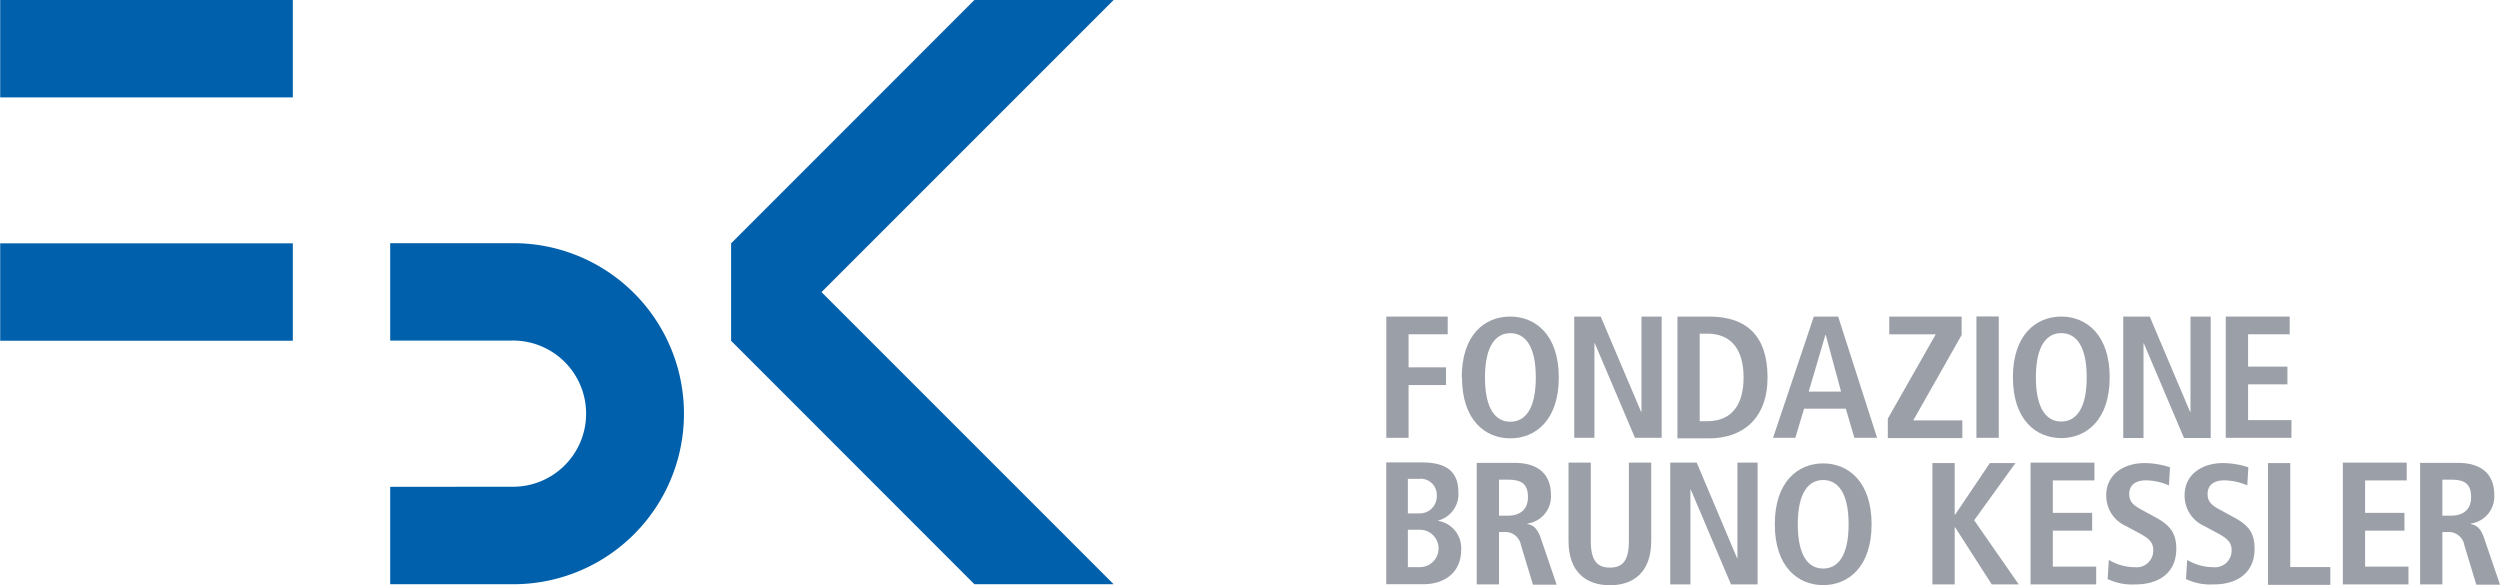 <?xml version="1.0" encoding="UTF-8" standalone="no"?>
<svg
   id="Layer_1"
   data-name="Layer 1"
   viewBox="0 0 385.14 90.16"
   version="1.1"
   width="385.14"
   height="90.16"
   xmlns="http://www.w3.org/2000/svg"
   xmlns:svg="http://www.w3.org/2000/svg">
  <defs
     id="defs4">
    <style
       id="style2">.cls-1,.cls-2{fill:#9b9fa8;}.cls-1,.cls-3{fill-rule:evenodd;}.cls-3{fill:#0060ac;}</style>
  </defs>
  <g
     id="g1621"
     transform="translate(46.369,8.07)">
    <path
       class="cls-3"
       d="M 66.261,29.42 103.741,-8.07 h 21.45 l -45,45 45,45 h -21.45 l -37.48,-37.5 v -15 z m -52.52,37.51 v 15 h 18.58 a 26.27,26.27 0 1 0 -0.19,-52.53 h -18.39 v 15 h 18.59 a 11.26,11.26 0 1 1 0,22.51 z m -60.11,-75 h 45.11 v 15 H -46.339 v -15 z m 0,37.49 h 45.11 v 15 H -46.339 v -15 z"
       id="path50" />
    <path
       class="cls-1"
       d="m 170.521,65.7 h 1.69 a 2.47,2.47 0 0 1 2.76,2.52 2.62,2.62 0 0 1 -2.68,2.8 h -1.77 z m 0,7.84 h 1.8 a 2.88,2.88 0 1 1 0.1,5.76 h -1.9 z m -3.33,8.39 h 5.72 c 3.32,0 5.82,-1.86 5.82,-5.27 a 4.25,4.25 0 0 0 -3.54,-4.49 v -0.05 a 4.19,4.19 0 0 0 3.11,-4.33 c 0,-3.17 -1.77,-4.62 -5.63,-4.62 h -5.48 z"
       id="path6"
       style="fill:#9b9fa8;fill-rule:evenodd" />
    <path
       class="cls-1"
       d="m 181.131,81.96 h 3.43 v -8.06 h 0.78 a 2.42,2.42 0 0 1 2.6,2 l 1.85,6.1 h 3.65 l -2.44,-7.15 c -0.59,-1.75 -1.37,-2.07 -2.06,-2.18 v -0.08 a 4.21,4.21 0 0 0 3.62,-4.41 c 0,-3.44 -2.26,-4.94 -5.58,-4.94 h -5.85 v 18.76 z m 3.43,-10.59 v -5.54 h 1.4 c 1.93,0 3.06,0.54 3.06,2.69 0,1.91 -1.24,2.85 -3.06,2.85 z"
       id="path8"
       style="fill:#9b9fa8;fill-rule:evenodd" />
    <path
       class="cls-2"
       d="m 195.271,63.2 v 12.06 c 0,4.91 2.84,6.83 6.38,6.83 3.54,0 6.36,-1.92 6.36,-6.83 v -12.06 h -3.44 v 12.06 c 0,3.1 -1,4.11 -2.92,4.11 -1.92,0 -2.95,-1 -2.95,-4.11 v -12.06 z"
       id="path10"
       style="fill:#9b9fa8" />
    <polygon
       class="cls-2"
       points="57.21,127.51 54.1,127.51 54.1,142.24 54.05,142.24 47.83,127.51 43.75,127.51 43.75,146.27 46.86,146.27 46.86,131.65 46.91,131.65 53.11,146.27 57.21,146.27 "
       id="polygon12"
       style="fill:#9b9fa8"
       transform="translate(167.191,-64.31)" />
    <path
       class="cls-1"
       d="m 230.591,72.7 c 0,-5 1.74,-6.82 3.91,-6.82 2.17,0 3.92,1.81 3.92,6.82 0,5.01 -1.74,6.82 -3.92,6.82 -2.18,0 -3.91,-1.81 -3.91,-6.82 z m -3.54,0 c 0,6.55 3.56,9.37 7.45,9.37 3.89,0 7.46,-2.82 7.46,-9.37 0,-6.55 -3.57,-9.38 -7.46,-9.38 -3.89,0 -7.45,2.82 -7.45,9.38 z"
       id="path14"
       style="fill:#9b9fa8;fill-rule:evenodd" />
    <polygon
       class="cls-2"
       points="93.28,146.27 97.44,146.27 90.57,136.39 96.93,127.58 92.99,127.58 87.65,135.51 87.57,135.51 87.57,127.58 84.14,127.58 84.14,146.27 87.57,146.27 87.57,137.49 87.65,137.49 "
       id="polygon16"
       style="fill:#9b9fa8"
       transform="translate(167.191,-64.31)" />
    <polygon
       class="cls-2"
       points="108.75,135.25 102.69,135.25 102.69,130.25 109.1,130.25 109.1,127.51 99.26,127.51 99.26,146.27 109.37,146.27 109.37,143.53 102.69,143.53 102.69,137.99 108.75,137.99 "
       id="polygon18"
       style="fill:#9b9fa8"
       transform="translate(167.191,-64.31)" />
    <path
       class="cls-2"
       d="m 278.351,81.15 a 8.76,8.76 0 0 0 4.27,0.81 c 3.57,0 6.28,-1.77 6.28,-5.47 0,-2.55 -1.05,-3.69 -3.25,-4.89 l -2,-1.09 c -1.05,-0.57 -2,-1.1 -2,-2.45 0,-1.35 0.89,-2.13 2.6,-2.13 a 9.18,9.18 0 0 1 3.52,0.78 l 0.16,-2.79 a 12.78,12.78 0 0 0 -3.92,-0.65 c -3.14,0 -5.9,1.7 -5.9,4.95 a 5.1,5.1 0 0 0 3.06,4.76 l 1.74,0.94 c 1.67,0.88 2.44,1.46 2.44,2.76 a 2.56,2.56 0 0 1 -2.84,2.63 7.9,7.9 0 0 1 -4,-1.12 l -0.19,3 z"
       id="path20"
       style="fill:#9b9fa8" />
    <path
       class="cls-2"
       d="m 290.421,81.15 a 8.76,8.76 0 0 0 4.27,0.81 c 3.57,0 6.27,-1.77 6.27,-5.47 0,-2.55 -1,-3.69 -3.24,-4.89 l -2,-1.09 c -1.05,-0.57 -2,-1.1 -2,-2.45 0,-1.35 0.89,-2.13 2.6,-2.13 a 9.23,9.23 0 0 1 3.52,0.78 l 0.16,-2.79 a 12.78,12.78 0 0 0 -3.92,-0.65 c -3.14,0 -5.9,1.7 -5.9,4.95 a 5.1,5.1 0 0 0 3.06,4.76 l 1.74,0.94 c 1.67,0.88 2.44,1.46 2.44,2.76 a 2.56,2.56 0 0 1 -2.84,2.63 7.9,7.9 0 0 1 -4,-1.12 l -0.19,3 z"
       id="path22"
       style="fill:#9b9fa8" />
    <polygon
       class="cls-2"
       points="135.84,146.34 145.44,146.34 145.44,143.6 139.27,143.6 139.27,127.58 135.84,127.58 "
       id="polygon24"
       style="fill:#9b9fa8"
       transform="translate(167.191,-64.31)" />
    <polygon
       class="cls-2"
       points="156.86,135.25 150.8,135.25 150.8,130.25 157.21,130.25 157.21,127.51 147.37,127.51 147.37,146.27 157.48,146.27 157.48,143.53 150.8,143.53 150.8,137.99 156.86,137.99 "
       id="polygon26"
       style="fill:#9b9fa8"
       transform="translate(167.191,-64.31)" />
    <path
       class="cls-1"
       d="m 326.461,81.96 h 3.43 v -8.06 h 0.78 a 2.42,2.42 0 0 1 2.6,2 l 1.85,6.1 h 3.65 l -2.44,-7.15 c -0.59,-1.75 -1.37,-2.07 -2.07,-2.18 v -0.08 a 4.21,4.21 0 0 0 3.63,-4.41 c 0,-3.44 -2.26,-4.94 -5.58,-4.94 h -5.85 v 18.76 z m 3.43,-10.59 v -5.54 h 1.38 c 1.93,0 3.05,0.54 3.05,2.69 0,1.91 -1.23,2.85 -3.05,2.85 z"
       id="path28"
       style="fill:#9b9fa8;fill-rule:evenodd" />
    <polygon
       class="cls-2"
       points="0.01,123.69 3.44,123.69 3.44,115.56 9.21,115.56 9.21,112.83 3.44,112.83 3.44,107.74 9.47,107.74 9.47,105.01 0.01,105.01 "
       id="polygon30"
       style="fill:#9b9fa8"
       transform="translate(167.191,-64.31)" />
    <path
       class="cls-1"
       d="m 182.401,50.08 c 0,-5 1.74,-6.82 3.91,-6.82 2.17,0 3.92,1.8 3.92,6.82 0,5.02 -1.74,6.82 -3.92,6.82 -2.18,0 -3.91,-1.81 -3.91,-6.82 z m -3.54,0 c 0,6.56 3.56,9.38 7.45,9.38 3.89,0 7.46,-2.82 7.46,-9.38 0,-6.56 -3.57,-9.38 -7.5,-9.38 -3.93,0 -7.45,2.82 -7.45,9.38 z"
       id="path32"
       style="fill:#9b9fa8;fill-rule:evenodd" />
    <polygon
       class="cls-2"
       points="42.43,105.01 39.32,105.01 39.32,119.68 39.26,119.68 33.04,105.01 28.96,105.01 28.96,123.69 32.07,123.69 32.07,109.13 32.13,109.13 38.32,123.69 42.43,123.69 "
       id="polygon34"
       style="fill:#9b9fa8"
       transform="translate(167.191,-64.31)" />
    <path
       class="cls-1"
       d="m 212.051,59.46 h 4.88 c 5.2,0 9,-3.07 9,-9.38 0,-6.31 -3.12,-9.38 -9,-9.38 h -4.88 z m 3.43,-16.13 h 1.15 c 3.87,0 5.61,2.64 5.61,6.75 0,4.11 -1.74,6.74 -5.61,6.74 h -1.15 z"
       id="path36"
       style="fill:#9b9fa8;fill-rule:evenodd" />
    <path
       class="cls-1"
       d="m 232.271,52.26 2.57,-8.72 h 0.06 l 2.36,8.72 z m 7,7.12 h 3.54 l -6,-18.68 h -3.75 l -6.28,18.68 h 3.43 l 1.35,-4.49 h 6.43 l 1.32,4.49 z"
       id="path38"
       style="fill:#9b9fa8;fill-rule:evenodd" />
    <polygon
       class="cls-2"
       points="77.27,123.73 88.75,123.73 88.75,121 81.19,121 88.64,107.85 88.64,105.01 77.49,105.01 77.49,107.75 84.65,107.75 77.27,120.73 "
       id="polygon40"
       style="fill:#9b9fa8"
       transform="translate(167.191,-64.31)" />
    <polygon
       class="cls-2"
       points="94.36,104.99 90.92,104.99 90.92,123.69 94.36,123.69 "
       id="polygon42"
       style="fill:#9b9fa8"
       transform="translate(167.191,-64.31)" />
    <path
       class="cls-1"
       d="m 267.271,50.06 c 0,-5 1.74,-6.81 3.91,-6.81 2.17,0 3.92,1.8 3.92,6.81 0,5.01 -1.75,6.81 -3.92,6.81 -2.17,0 -3.91,-1.8 -3.91,-6.81 z m -3.54,0 c 0,6.54 3.56,9.36 7.45,9.36 3.89,0 7.46,-2.82 7.46,-9.36 0,-6.54 -3.57,-9.36 -7.46,-9.36 -3.89,0 -7.45,2.82 -7.45,9.36 z"
       id="path44"
       style="fill:#9b9fa8;fill-rule:evenodd" />
    <polygon
       class="cls-2"
       points="127.01,105.01 123.9,105.01 123.9,119.7 123.84,119.7 117.62,105.01 113.54,105.01 113.54,123.72 116.66,123.72 116.66,109.14 116.71,109.14 122.9,123.72 127.01,123.72 "
       id="polygon46"
       style="fill:#9b9fa8"
       transform="translate(167.191,-64.31)" />
    <polygon
       class="cls-2"
       points="138.83,112.72 132.77,112.72 132.77,107.74 139.18,107.74 139.18,105.01 129.33,105.01 129.33,123.69 139.45,123.69 139.45,120.96 132.77,120.96 132.77,115.45 138.83,115.45 "
       id="polygon48"
       style="fill:#9b9fa8"
       transform="translate(167.191,-64.31)" />
  </g>
</svg>
